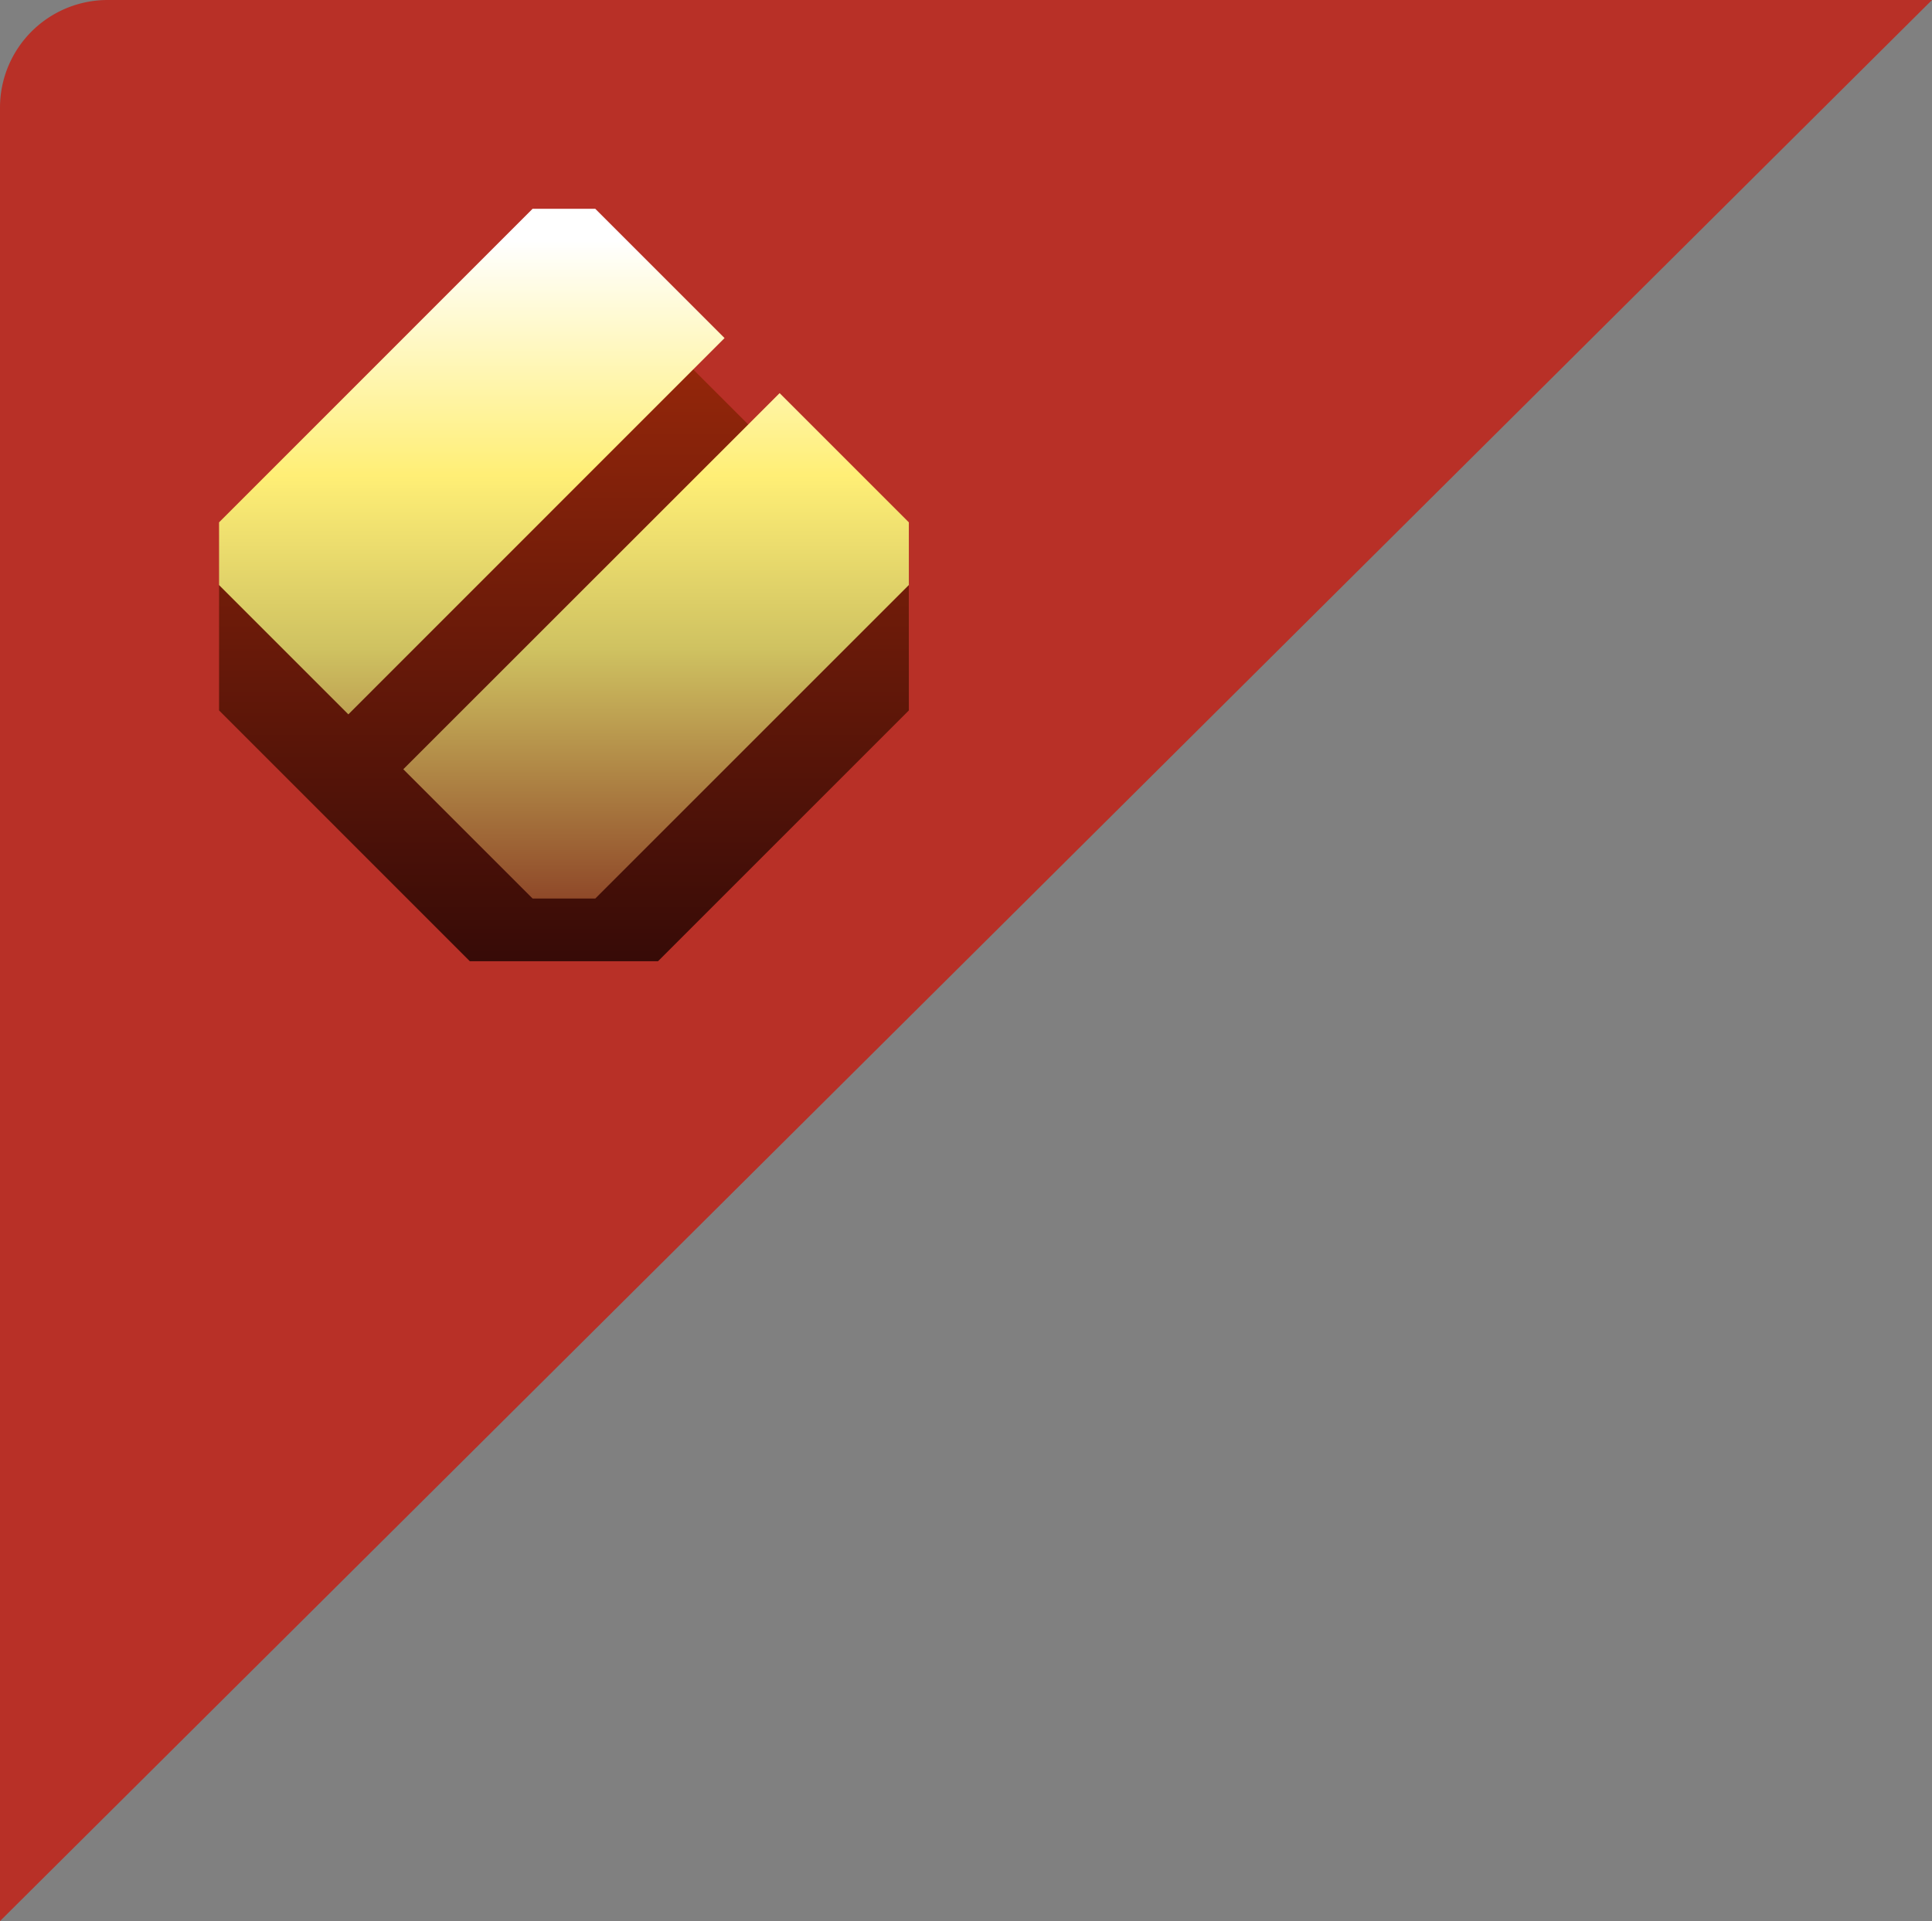<svg id="Layer_1" data-name="Layer 1" xmlns="http://www.w3.org/2000/svg" xmlns:xlink="http://www.w3.org/1999/xlink" width="36" height="35.8" viewBox="0 0 36 35.8">
  <rect x="0" y="0" width="36" height="35.8" fill="#808080" stroke="none"/>
  <defs>
    <style>
      .cls-1 {
        fill: #b83027;
      }

      .cls-2, .cls-3 {
        fill-rule: evenodd;
      }

      .cls-2 {
        fill: url(#linear-gradient);
      }

      .cls-3 {
        fill: url(#linear-gradient-2);
      }
    </style>
    <linearGradient id="linear-gradient" x1="10.508" y1="20.087" x2="10.508" y2="32.94" gradientTransform="matrix(1, 0, 0, -1, 0, 38)" gradientUnits="userSpaceOnUse">
      <stop offset="0" stop-color="#370b07"/>
      <stop offset="1" stop-color="#a32b0b"/>
    </linearGradient>
    <linearGradient id="linear-gradient-2" x1="10.508" y1="21.255" x2="10.508" y2="34.109" gradientTransform="matrix(1, 0, 0, -1, 0, 38)" gradientUnits="userSpaceOnUse">
      <stop offset="0" stop-color="#8f4929"/>
      <stop offset="0.362" stop-color="#cfc261"/>
      <stop offset="0.614" stop-color="#ffef76"/>
      <stop offset="0.954" stop-color="#fff"/>
      <stop offset="1" stop-color="#fff"/>
    </linearGradient>
  </defs>
  <g id="Group_3232" data-name="Group 3232">
    <path id="Path_1601" data-name="Path 1601" class="cls-1" d="M2,0H36L0,35.8V2A2.006,2.006,0,0,1,2,0Z"/>
  </g>
  <g>
    <path id="Ellipse_1_copy_16-2" data-name="Ellipse 1 copy 16-2" class="cls-2" d="M16.935,13.239,12.261,17.913H8.755L4.082,13.239v-2.337L9.924,5.06h1.168l5.842,5.842Z"/>
    <path id="Ellipse_1_copy_16-3" data-name="Ellipse 1 copy 16-3" class="cls-3" d="M6.491,13.312l-2.409-2.409V9.734L9.924,3.891h1.168l2.409,2.409Zm8.036-5.986L16.935,9.734v1.168l-5.842,5.842H9.924l-2.409-2.409Z"/>
  </g>
</svg>
